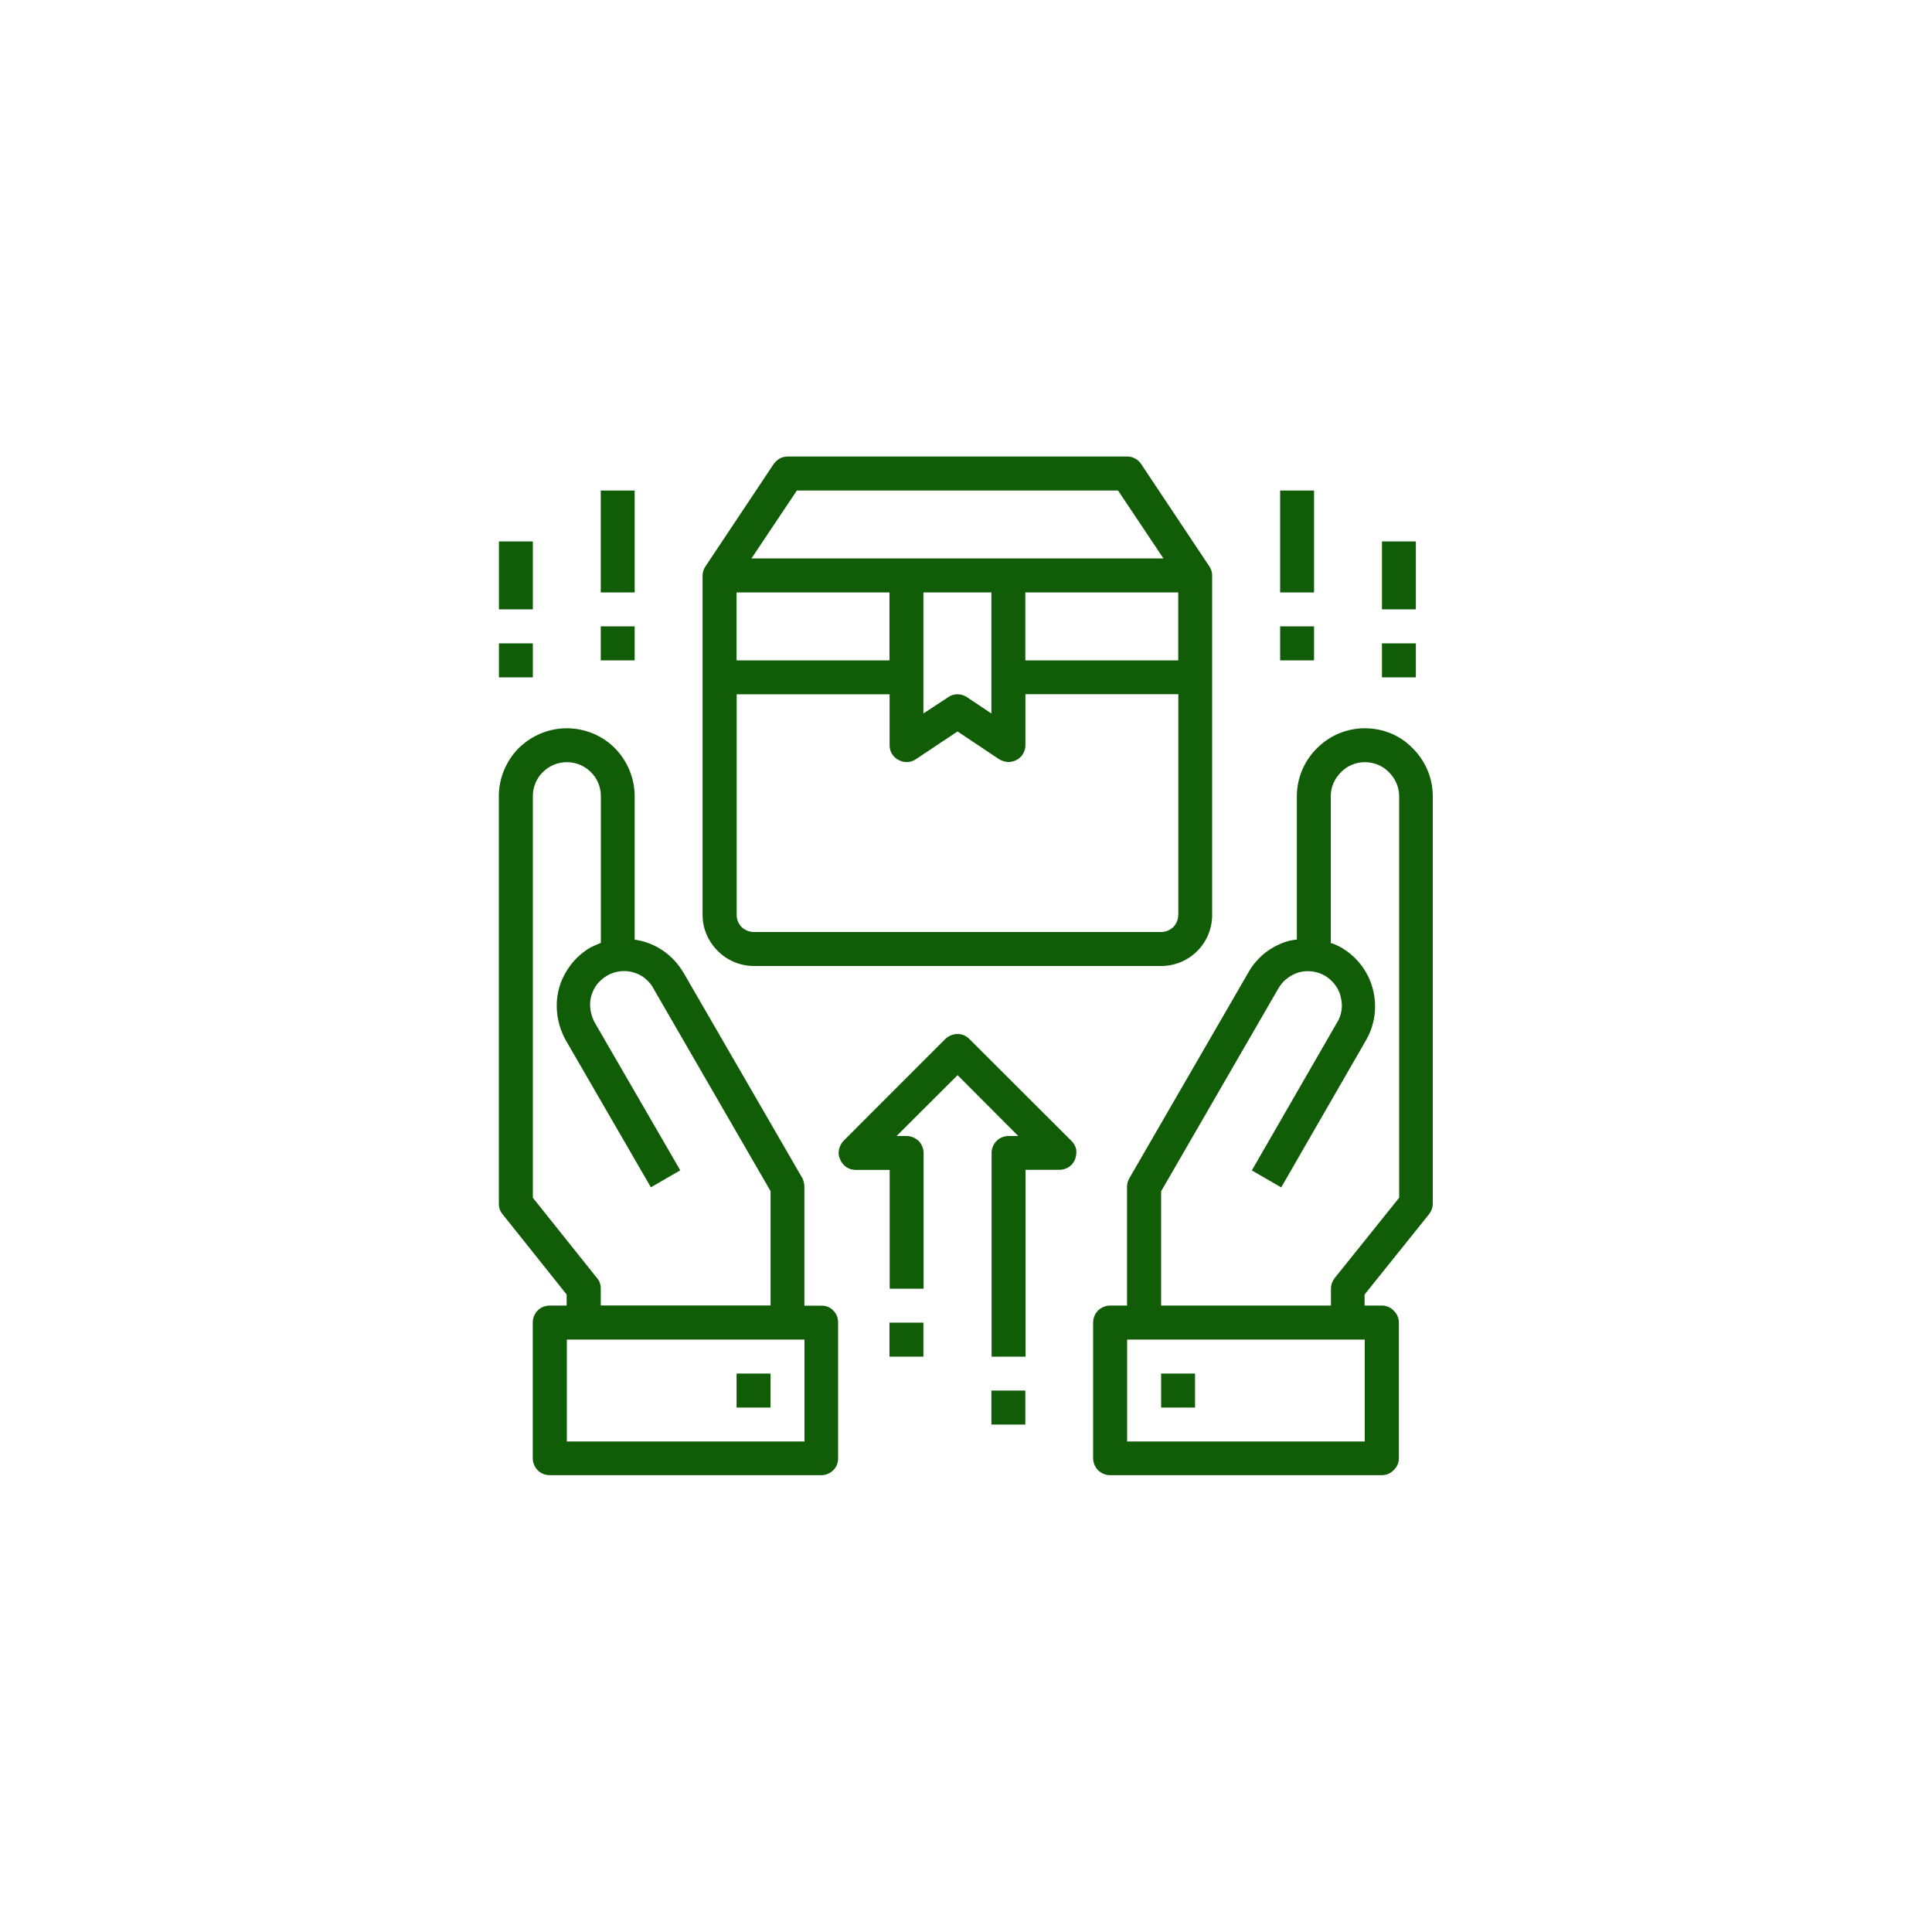 <?xml version="1.0" encoding="utf-8"?>
<!-- Generator: Adobe Illustrator 23.0.0, SVG Export Plug-In . SVG Version: 6.00 Build 0)  -->
<svg version="1.1" id="Layer_1" xmlns="http://www.w3.org/2000/svg" xmlns:xlink="http://www.w3.org/1999/xlink" x="0px" y="0px"
	 viewBox="0 0 200 200" style="enable-background:new 0 0 200 200;" xml:space="preserve">
<style type="text/css">
	.st0{fill:#115C07;}
</style>
<g>
	<path class="st0" d="M125.17,58.6l-7.03-10.55c-0.16-0.24-0.36-0.44-0.63-0.58c-0.24-0.14-0.51-0.21-0.83-0.21H81.54
		c-0.28,0-0.59,0.07-0.83,0.21c-0.24,0.14-0.47,0.34-0.63,0.58L73.05,58.6c-0.2,0.28-0.32,0.62-0.32,0.97v35.16
		c0,1.4,0.59,2.74,1.58,3.72c0.99,0.99,2.33,1.54,3.71,1.55h42.17c1.42,0,2.76-0.56,3.75-1.55c0.99-0.99,1.54-2.33,1.54-3.72V59.57
		C125.49,59.23,125.37,58.89,125.17,58.6z M82.49,50.78h33.25l4.7,7.03H77.79L82.49,50.78z M102.63,61.33v12.53l-2.53-1.69
		c-0.32-0.2-0.63-0.3-0.99-0.3c-0.36,0-0.67,0.11-0.95,0.3l-2.57,1.69V61.33H102.63z M76.25,61.33h15.83v7.03H76.25V61.33z
		 M121.97,94.73c0,0.47-0.2,0.91-0.51,1.24c-0.36,0.33-0.79,0.51-1.26,0.51H78.03c-0.47,0-0.91-0.19-1.26-0.51
		c-0.32-0.33-0.51-0.78-0.51-1.24V71.87h15.83v5.27c0,0.32,0.08,0.63,0.24,0.9c0.2,0.27,0.39,0.5,0.71,0.64
		c0.28,0.15,0.59,0.23,0.91,0.21c0.32-0.02,0.59-0.12,0.87-0.3l4.3-2.87l4.3,2.87c0.28,0.17,0.59,0.27,0.91,0.29
		c0.32,0.01,0.63-0.06,0.91-0.21c0.28-0.15,0.51-0.37,0.67-0.64c0.16-0.27,0.24-0.58,0.24-0.9v-5.27h15.83V94.73z M121.97,68.36
		h-15.83v-7.03h15.83V68.36z"/>
	<path class="st0" d="M100.34,107.55c-0.32-0.33-0.75-0.51-1.22-0.51c-0.47,0-0.91,0.19-1.26,0.51l-10.54,10.55
		c-0.24,0.25-0.39,0.56-0.47,0.9c-0.08,0.34-0.04,0.69,0.12,1.02c0.12,0.32,0.36,0.6,0.63,0.79c0.28,0.19,0.63,0.3,0.99,0.3h3.51
		v12.3h3.51v-14.06c0-0.47-0.2-0.91-0.51-1.24c-0.36-0.33-0.79-0.51-1.26-0.51h-1.03l6.32-6.3l6.28,6.3h-1.03
		c-0.43,0-0.91,0.19-1.22,0.51c-0.32,0.33-0.51,0.78-0.51,1.24v21.09h3.51v-19.34h3.51c0.36,0,0.67-0.1,0.99-0.3
		c0.28-0.19,0.51-0.47,0.63-0.79c0.12-0.32,0.16-0.67,0.12-1.02c-0.08-0.34-0.24-0.65-0.51-0.9L100.34,107.55z"/>
	<path class="st0" d="M132.52,50.78h3.51v10.55h-3.51V50.78z"/>
	<path class="st0" d="M132.52,64.84h3.51v3.52h-3.51V64.84z"/>
	<path class="st0" d="M143.06,56.05h3.51v7.03h-3.51V56.05z"/>
	<path class="st0" d="M143.06,66.6h3.51v3.52h-3.51V66.6z"/>
	<path class="st0" d="M62.19,50.78h3.51v10.55h-3.51V50.78z"/>
	<path class="st0" d="M62.19,64.84h3.51v3.52h-3.51V64.84z"/>
	<path class="st0" d="M51.65,56.05h3.51v7.03h-3.51V56.05z"/>
	<path class="st0" d="M51.65,66.6h3.51v3.52h-3.51V66.6z"/>
	<path class="st0" d="M120.2,142.19h3.51v3.52h-3.51V142.19z"/>
	<path class="st0" d="M141.28,75.39c-1.86,0-3.63,0.74-4.94,2.06c-1.34,1.32-2.09,3.11-2.09,4.97v14.84
		c-0.24,0.02-0.51,0.07-0.75,0.12c-0.91,0.24-1.74,0.65-2.49,1.22c-0.71,0.56-1.34,1.27-1.78,2.07l-12.32,21.3
		c-0.16,0.27-0.24,0.57-0.24,0.88v12.3h-1.74c-0.47,0-0.91,0.19-1.26,0.51c-0.32,0.33-0.51,0.78-0.51,1.24v14.06
		c0,0.47,0.2,0.91,0.51,1.24c0.36,0.33,0.79,0.51,1.26,0.51h28.11c0.47,0,0.91-0.19,1.22-0.51c0.36-0.33,0.55-0.78,0.55-1.24v-14.06
		c0-0.47-0.2-0.91-0.55-1.24c-0.32-0.33-0.75-0.51-1.22-0.51h-1.78v-1.14l6.67-8.31c0.24-0.31,0.39-0.69,0.39-1.09V82.42
		c0-1.86-0.75-3.65-2.09-4.97C144.96,76.13,143.18,75.39,141.28,75.39z M141.28,149.22h-24.6v-10.55h24.6V149.22z M144.84,123.99
		l-6.67,8.31c-0.24,0.31-0.39,0.69-0.39,1.09v1.76H120.2v-11.83l12.08-20.9c0.24-0.42,0.51-0.79,0.91-1.09
		c0.36-0.3,0.79-0.52,1.22-0.66c0.47-0.13,0.95-0.17,1.42-0.11c0.47,0.06,0.91,0.21,1.34,0.45c0.39,0.24,0.75,0.56,1.03,0.93
		c0.28,0.38,0.51,0.81,0.59,1.27c0.12,0.46,0.16,0.94,0.08,1.41c-0.08,0.47-0.24,0.92-0.51,1.32l-8.77,15.22l3.04,1.76l8.77-15.22
		c0.95-1.62,1.18-3.54,0.71-5.34c-0.47-1.8-1.66-3.34-3.28-4.28c-0.32-0.18-0.67-0.34-1.07-0.47V82.42c0-0.93,0.39-1.83,1.07-2.49
		c0.63-0.66,1.54-1.03,2.45-1.03c0.95,0,1.86,0.37,2.49,1.03c0.67,0.66,1.07,1.55,1.07,2.49V123.99z"/>
	<path class="st0" d="M85.05,135.16h-1.78v-12.3c0-0.31-0.08-0.61-0.2-0.88l-12.32-21.3c-0.55-0.91-1.26-1.69-2.13-2.28
		c-0.87-0.59-1.86-0.98-2.92-1.13V82.42c0-1.86-0.75-3.65-2.05-4.97c-1.3-1.32-3.12-2.06-4.98-2.06s-3.63,0.74-4.98,2.06
		c-1.3,1.32-2.05,3.11-2.05,4.97v42.19c0,0.4,0.12,0.78,0.39,1.09l6.63,8.31v1.14h-1.74c-0.47,0-0.95,0.19-1.26,0.51
		c-0.32,0.33-0.51,0.78-0.51,1.24v14.06c0,0.47,0.2,0.91,0.51,1.24c0.32,0.33,0.79,0.51,1.26,0.51h28.11c0.47,0,0.91-0.19,1.22-0.51
		c0.36-0.33,0.51-0.78,0.51-1.24v-14.06c0-0.47-0.16-0.91-0.51-1.24C85.96,135.34,85.53,135.16,85.05,135.16z M55.16,123.99V82.42
		c0-0.93,0.36-1.83,1.03-2.49c0.67-0.66,1.54-1.03,2.49-1.03s1.82,0.37,2.49,1.03c0.67,0.66,1.03,1.55,1.03,2.49v15.19
		c-0.36,0.14-0.71,0.29-1.07,0.47c-0.79,0.46-1.5,1.08-2.05,1.81c-0.55,0.73-0.99,1.57-1.22,2.46c-0.24,0.89-0.28,1.82-0.16,2.74
		c0.12,0.92,0.43,1.8,0.87,2.6l8.81,15.22l3.04-1.76l-8.81-15.22c-0.24-0.4-0.39-0.85-0.47-1.32c-0.08-0.47-0.08-0.95,0.04-1.41
		c0.12-0.46,0.32-0.89,0.59-1.27c0.32-0.38,0.67-0.7,1.07-0.93c0.4-0.24,0.87-0.39,1.34-0.45c0.47-0.06,0.95-0.02,1.38,0.11
		c0.47,0.13,0.91,0.35,1.26,0.66c0.36,0.3,0.67,0.67,0.87,1.09l12.08,20.9v11.83H62.19v-1.76c0-0.4-0.12-0.78-0.4-1.09L55.16,123.99
		z M83.28,149.22h-24.6v-10.55h24.6V149.22z"/>
	<path class="st0" d="M76.25,142.19h3.51v3.52h-3.51V142.19z"/>
	<path class="st0" d="M102.63,143.95h3.51v3.52h-3.51V143.95z"/>
	<path class="st0" d="M92.08,136.92h3.51v3.52h-3.51V136.92z"/>
</g>
</svg>
